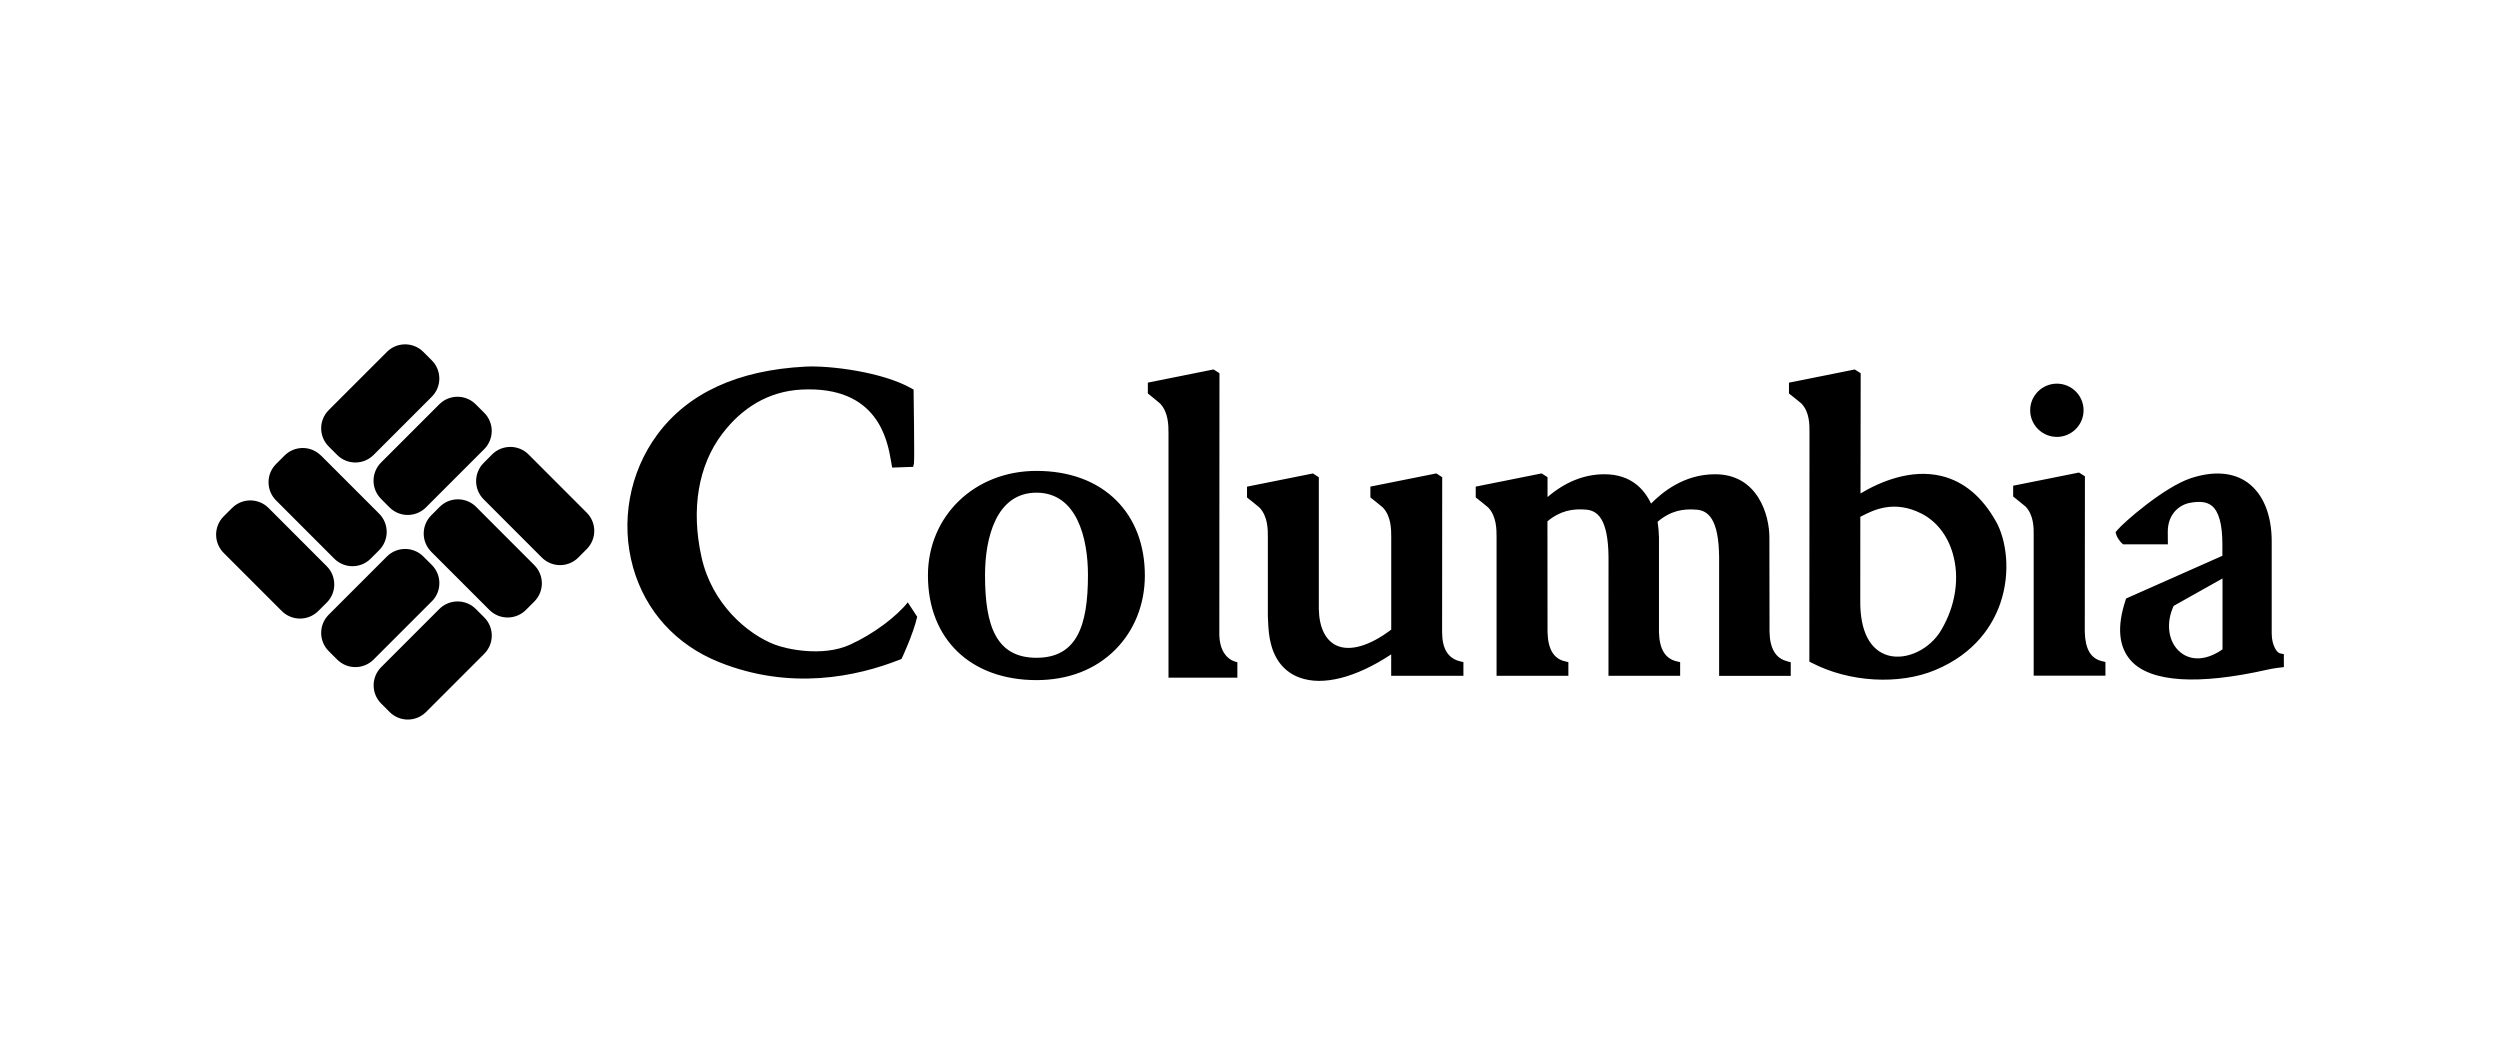 <?xml version="1.0" encoding="UTF-8"?><svg id="LOGO_LOCKUP" xmlns="http://www.w3.org/2000/svg" width="536.16" height="222.61" viewBox="0 0 536.16 222.61"><path d="M70.07,121.43c2.16,2.16,2.16,5.65,0,7.81l-1.82,1.81c-2.16,2.15-5.65,2.15-7.81,0l-12.48-12.48c-2.15-2.17-2.15-5.66,0-7.82l1.82-1.81c2.16-2.16,5.65-2.16,7.81,0l12.48,12.49ZM68.83,97.7c-2.16-2.16-5.65-2.16-7.81,0l-1.81,1.81c-2.16,2.16-2.16,5.65,0,7.81l12.48,12.49c2.16,2.16,5.65,2.16,7.81,0l1.82-1.82c2.15-2.17,2.15-5.66,0-7.82l-12.48-12.48ZM102.11,108.7c-2.16-2.15-5.66-2.15-7.81,0l-1.81,1.82c-2.16,2.16-2.16,5.65,0,7.82l12.48,12.48c2.15,2.15,5.65,2.15,7.81,0l1.81-1.81c2.16-2.16,2.16-5.65,0-7.81l-12.48-12.49ZM113.35,97.46c-2.16-2.15-5.65-2.15-7.81,0l-1.81,1.82c-2.16,2.16-2.16,5.65,0,7.81l12.48,12.49c2.16,2.16,5.65,2.16,7.81,0l1.81-1.82c2.16-2.16,2.16-5.66,0-7.81l-12.48-12.49ZM92.6,85.09c2.16-2.15,2.16-5.65,0-7.81l-1.81-1.81c-2.16-2.16-5.65-2.16-7.81,0l-12.48,12.48c-2.16,2.16-2.16,5.65,0,7.81l1.81,1.81c2.16,2.16,5.65,2.16,7.81,0l12.48-12.48ZM103.84,96.33c2.16-2.16,2.16-5.65,0-7.81l-1.82-1.81c-2.15-2.16-5.65-2.16-7.81,0l-12.48,12.48c-2.16,2.16-2.16,5.65,0,7.81l1.81,1.82c2.16,2.16,5.65,2.16,7.81,0l12.48-12.48ZM92.61,128.97c2.16-2.16,2.16-5.65,0-7.81l-1.82-1.81c-2.16-2.16-5.65-2.16-7.81,0l-12.48,12.48c-2.16,2.16-2.16,5.65,0,7.81l1.81,1.81c2.16,2.16,5.65,2.16,7.81,0l12.48-12.48ZM103.85,140.22c2.16-2.16,2.16-5.66,0-7.81l-1.81-1.81c-2.15-2.15-5.65-2.15-7.81,0l-12.48,12.48c-2.16,2.16-2.16,5.65,0,7.81l1.81,1.81c2.16,2.16,5.65,2.16,7.81,0l12.48-12.48ZM194.69,129.19c.33.49,2.02,3.09,2.02,3.09-.94,3.96-3.37,9.05-3.37,9.05l-.37.14c-9.24,3.65-23.48,6.7-38.83.5-9.19-3.72-15.71-10.91-18.36-20.26-2.74-9.71-.82-20.34,5.15-28.45,6.59-8.95,17.26-13.87,31.73-14.63,5.45-.29,16.69,1.19,22.77,4.64l.5.28s.23,15.17.08,15.83l-.17.74s-4.5.16-4.5.16l-.24-1.37c-.76-4.4-2.77-16.21-19.23-15.36-7.05.37-12.73,3.9-16.97,9.48-5.16,6.79-6.74,16.2-4.44,26.49,2.23,10.03,9.85,16.47,15.69,18.72,2.46.95,10.24,2.71,16.15.02,5.15-2.34,10.03-6.1,12.4-9.09M250.6,145.35v-52.41c0-1.68,0-4.48-1.79-6.39-.25-.25-2.64-2.17-2.64-2.17v-2.32l14.1-2.83s1.26.81,1.26.81c0,0-.05,55.47-.03,56.21.18,5.39,3.87,5.76,3.87,5.76v3.33h-14.77ZM313.09,141.81c-2.53-.6-3.81-2.7-3.81-6.24l.02-33.23-1.26-.81-14.14,2.83v2.32s2.43,1.91,2.67,2.16c1.8,1.9,1.8,4.71,1.8,6.38v19.81c-4.63,3.51-8.9,4.75-11.79,3.38-2.34-1.12-3.67-3.88-3.74-7.79,0,.01,0-28.27,0-28.27l-1.26-.81-14.14,2.83v2.32s2.42,1.91,2.67,2.16c1.82,1.92,1.81,4.76,1.8,6.44v16.9c.12,3.24.28,4.36.63,5.79.88,3.63,3,6.17,6.14,7.33,4.99,1.86,12.1.05,19.68-4.97v4.59h15.49v-2.93l-.76-.18ZM383.3,141.81c-2.44-.58-3.72-2.68-3.8-6.24l-.03-20.35c0-4.67-2.43-13.51-11.65-13.51-6.85,0-11.5,4.06-13.73,6.29-1.48-3.14-4.37-6.29-9.99-6.29-4.32,0-8.42,1.64-12.21,4.89v-4.26s-1.26-.81-1.26-.81l-14.14,2.83v2.32s2.43,1.91,2.68,2.16c1.79,1.9,1.79,4.7,1.79,6.38v29.71s15.4,0,15.4,0v-2.93l-.76-.18c-2.41-.57-3.62-2.62-3.71-6.26,0,.02-.01-20.49-.02-23.75,2.71-2.28,5.43-2.76,8.3-2.51,2.34.2,4.74,1.82,4.8,10.26,0-.01-.01,25.38-.01,25.38h15.37v-2.93l-.76-.18c-2.45-.58-3.69-2.63-3.78-6.26,0,.02,0-20.33,0-20.33,0-.54-.11-2.24-.3-3.33,2.77-2.37,5.45-2.85,8.4-2.6,2.33.2,4.74,1.82,4.8,10.26,0-.01,0,25.38,0,25.38h15.36v-2.93l-.75-.18ZM245.53,123.43c0-6.52-2.1-12.09-6.11-16.1-4.15-4.15-10.08-6.34-17.14-6.34-13.27,0-23.28,9.65-23.27,22.44,0,13.61,9.14,22.42,23.27,22.43,6.78,0,12.63-2.24,16.9-6.52,4.1-4.1,6.35-9.75,6.35-15.91M222.29,141.07c-8.62,0-11.04-6.78-11.04-17.7,0-8.04,2.41-17.71,11.04-17.71s11.05,9.67,11.04,17.71c-.01,10.93-2.42,17.7-11.04,17.7M435.4,87.99c0-3.15,2.57-5.71,5.73-5.71s5.72,2.56,5.72,5.71-2.57,5.71-5.72,5.71-5.73-2.56-5.73-5.71M436.15,144.92v-29.99c.02-1.75.03-4.41-1.72-6.27-.26-.25-2.68-2.17-2.68-2.17v-2.32l14.12-2.83,1.27.81s-.03,33.4-.03,33.38c.09,3.65,1.29,5.7,3.67,6.26l.76.18v2.93h-15.39ZM428.1,111.9c-2.98-5.35-6.92-8.64-11.7-9.81-6.63-1.61-13.27,1.28-17.39,3.74l.04-25.78s-1.27-.81-1.27-.81l-14.11,2.83v2.32s2.43,1.91,2.68,2.16c1.74,1.84,1.73,4.49,1.72,6.24l-.03,48.5v.6l.54.28c8.04,4.16,18.67,4.77,26.44,1.54,8.69-3.62,12.38-9.75,13.95-14.26,2.36-6.81,1.26-13.73-.87-17.56M416.34,135.11c-2.45,4.15-7.44,6.55-11.38,5.46-3.93-1.1-6.07-5.26-6-11.74,0,0,0-14.76.01-17.99.14-.07.28-.14.43-.22,2.37-1.21,6.8-3.47,12.7-.47,3.18,1.62,5.56,4.64,6.69,8.53,1.52,5.21.63,11.2-2.45,16.42M489.8,140.28l-.81-.15c-.64-.12-1.79-1.66-1.79-4.3v-19.73c0-5.71-1.84-10.18-5.16-12.6-3.05-2.21-7.24-2.55-12.11-.97-5.75,1.87-14.51,9.52-15.9,11.22l-.31.38.12.48c.12.5.78,1.51,1.22,1.89l.28.24h9.59s-.02-2.29-.02-2.69c0-3.93,2.59-5.81,4.75-6.21,2.19-.41,3.69-.2,4.73.66,1.48,1.23,2.23,3.98,2.23,8.19v2.51s-20.25,8.98-20.25,8.98l-.4.18-.13.41c-1.87,5.66-1.46,10.01,1.19,12.94,4.2,4.62,14.41,5.26,29.29,1.9,1.13-.29,3.49-.54,3.49-.54-.01,0-.01-2.8-.01-2.8M476.65,124.05v15.21c-3.33,2.34-6.69,2.58-9.06.61-2.59-2.14-3.15-6.19-1.42-9.93l10.48-5.88Z"/></svg>